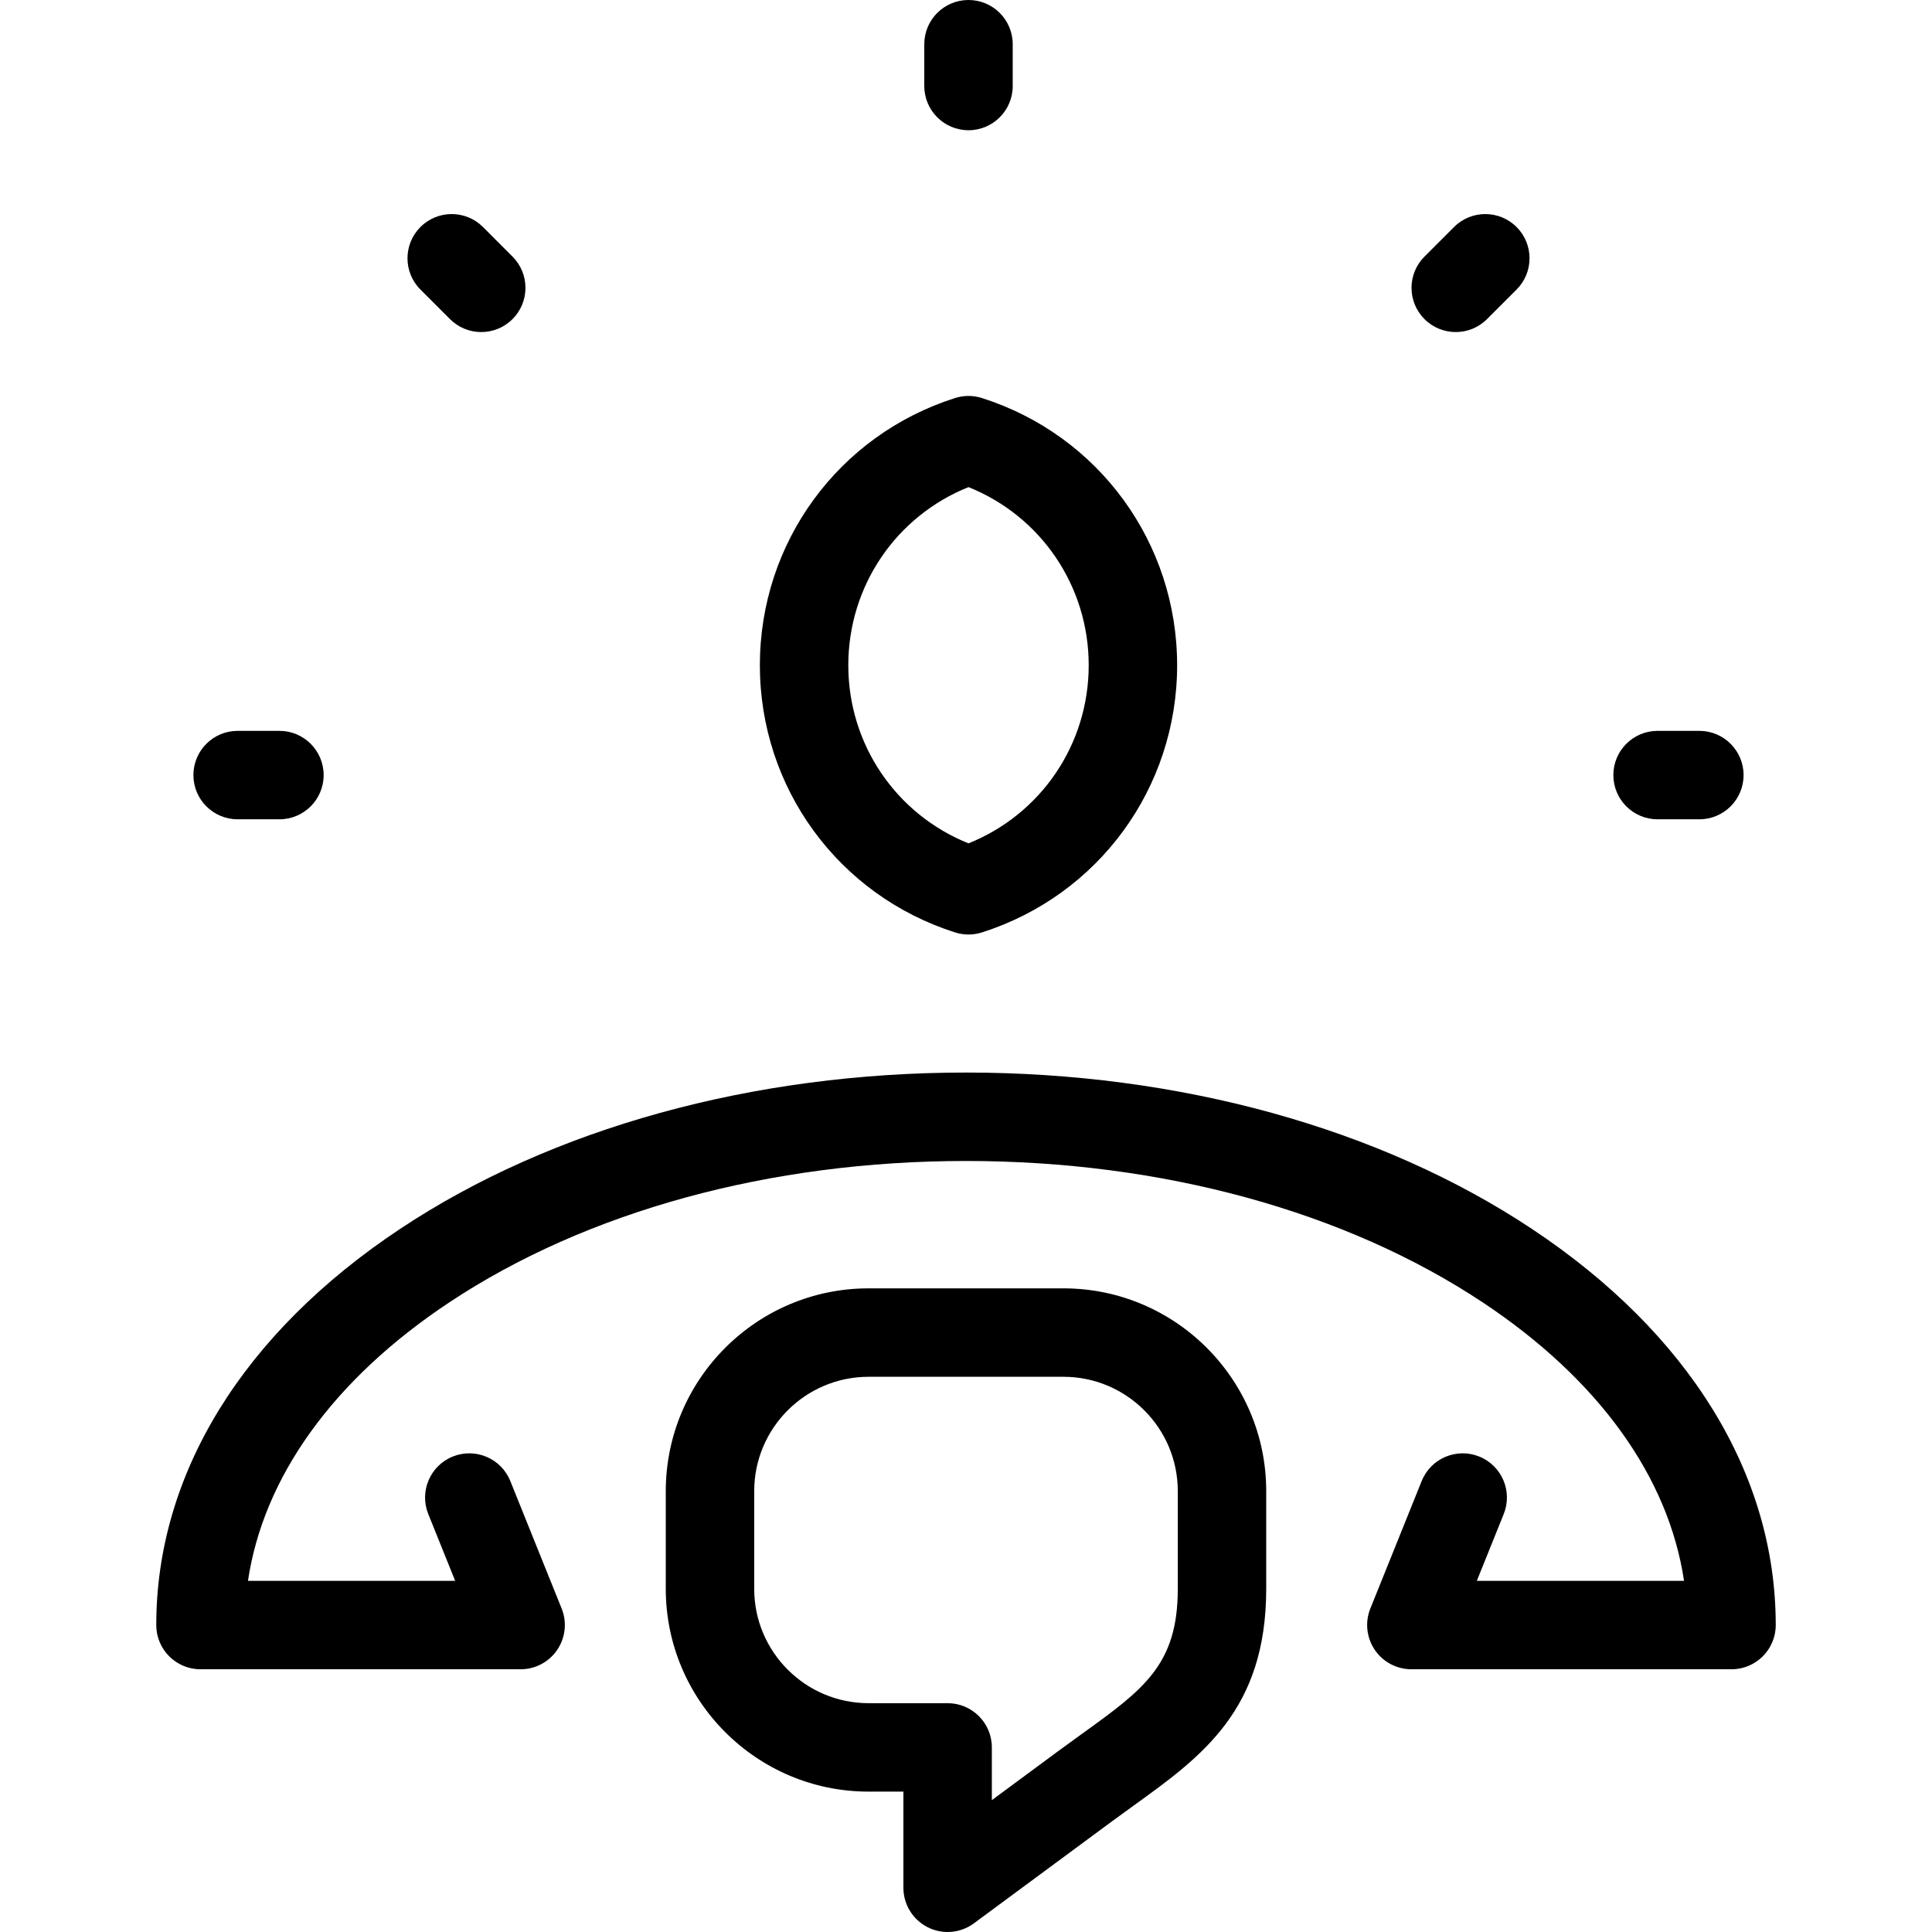 <?xml version="1.0" encoding="iso-8859-1"?>
<!-- Generator: Adobe Illustrator 17.1.0, SVG Export Plug-In . SVG Version: 6.00 Build 0)  -->
<!DOCTYPE svg PUBLIC "-//W3C//DTD SVG 1.1//EN" "http://www.w3.org/Graphics/SVG/1.1/DTD/svg11.dtd">
<svg version="1.1" id="Capa_1" xmlns="http://www.w3.org/2000/svg" xmlns:xlink="http://www.w3.org/1999/xlink" x="0px" y="0px"
	 viewBox="0 0 393.247 393.247" style="enable-background:new 0 0 393.247 393.247;" xml:space="preserve">
<path id="XMLID_1172_" d="M216.462,262.237h-39.678c-22.756,0-41.269,18.512-41.269,41.267v19.902
	c0,22.754,18.513,41.266,41.269,41.266h7.099v19.574c0,3.397,1.913,6.505,4.946,8.035c1.281,0.646,2.67,0.965,4.053,0.965
	c1.891,0,3.771-0.595,5.349-1.761l28.038-20.712c1.521-1.123,3.011-2.197,4.462-3.243c13.885-10.005,26.999-19.455,26.999-44.124
	v-19.902C257.73,280.75,239.217,262.237,216.462,262.237z M239.73,323.406c0,15.453-6.934,20.45-19.521,29.521
	c-1.508,1.086-3.055,2.201-4.635,3.368l-13.69,10.114v-10.736c0-4.97-4.029-9-9-9h-16.099c-12.83,0-23.269-10.437-23.269-23.266
	v-19.902c0-12.83,10.438-23.267,23.269-23.267h39.678c12.83,0,23.268,10.438,23.268,23.267V323.406z M188.132,17.509V9
	c0-4.971,4.029-9,9-9s9,4.029,9,9v8.509c0,4.97-4.029,9-9,9S188.132,22.479,188.132,17.509z M328.388,157.763c0-4.97,4.029-9,9-9
	h8.507c4.971,0,9,4.03,9,9s-4.029,9-9,9h-8.507C332.417,166.763,328.388,162.734,328.388,157.763z M289.944,64.952
	c-3.515-3.515-3.515-9.214,0.001-12.728l6.017-6.016c3.515-3.514,9.215-3.513,12.728,0.001c3.515,3.515,3.515,9.214-0.001,12.728
	l-6.017,6.016c-1.757,1.757-4.061,2.635-6.363,2.635C294.004,67.588,291.701,66.709,289.944,64.952z M39.368,157.763
	c0-4.97,4.029-9,9-9h8.51c4.971,0,9,4.03,9,9s-4.029,9-9,9h-8.51C43.397,166.763,39.368,162.734,39.368,157.763z M361.441,330.769
	c0,4.97-4.029,9-9,9h-65.166c-2.99,0-5.785-1.485-7.458-3.963c-1.674-2.478-2.008-5.625-0.891-8.399l10.449-25.952
	c1.856-4.611,7.101-6.843,11.71-4.987c4.611,1.856,6.844,7.099,4.987,11.71l-5.472,13.59h42.172
	c-3.156-21.184-17.417-41.034-40.948-56.658c-27.972-18.572-65.332-28.8-105.2-28.8c-39.869,0-77.23,10.228-105.202,28.8
	c-23.531,15.624-37.792,35.474-40.948,56.658h42.172l-5.472-13.59c-1.856-4.611,0.376-9.854,4.987-11.71
	c4.61-1.856,9.853,0.376,11.71,4.987l10.449,25.952c1.117,2.774,0.783,5.921-0.891,8.399c-1.673,2.478-4.468,3.963-7.458,3.963
	H40.806c-4.971,0-9-4.03-9-9c0-30.748,17.636-59.391,49.66-80.654c30.889-20.51,71.786-31.805,115.158-31.805
	c43.37,0,84.268,11.295,115.156,31.805C343.804,271.378,361.441,300.021,361.441,330.769z M85.576,58.935
	c-3.514-3.516-3.513-9.214,0.003-12.728c3.515-3.513,9.215-3.513,12.728,0.003l6.013,6.016c3.515,3.516,3.513,9.214-0.003,12.728
	c-1.757,1.756-4.06,2.635-6.362,2.635c-2.304,0-4.608-0.879-6.365-2.638L85.576,58.935z M194.4,189.79
	c0.889,0.283,1.811,0.425,2.732,0.425s1.844-0.142,2.732-0.425c23.767-7.573,39.734-29.43,39.734-54.387
	c0-24.959-15.969-46.815-39.735-54.386c-1.777-0.566-3.686-0.566-5.463,0c-23.767,7.57-39.734,29.426-39.734,54.386
	C154.666,160.361,170.634,182.218,194.4,189.79z M197.132,99.149c14.748,5.915,24.467,20.14,24.467,36.254
	c0,16.113-9.718,30.338-24.467,36.255c-14.748-5.917-24.466-20.142-24.466-36.255C172.666,119.288,182.384,105.064,197.132,99.149z"
	/>
<g>
</g>
<g>
</g>
<g>
</g>
<g>
</g>
<g>
</g>
<g>
</g>
<g>
</g>
<g>
</g>
<g>
</g>
<g>
</g>
<g>
</g>
<g>
</g>
<g>
</g>
<g>
</g>
<g>
</g>
</svg>
